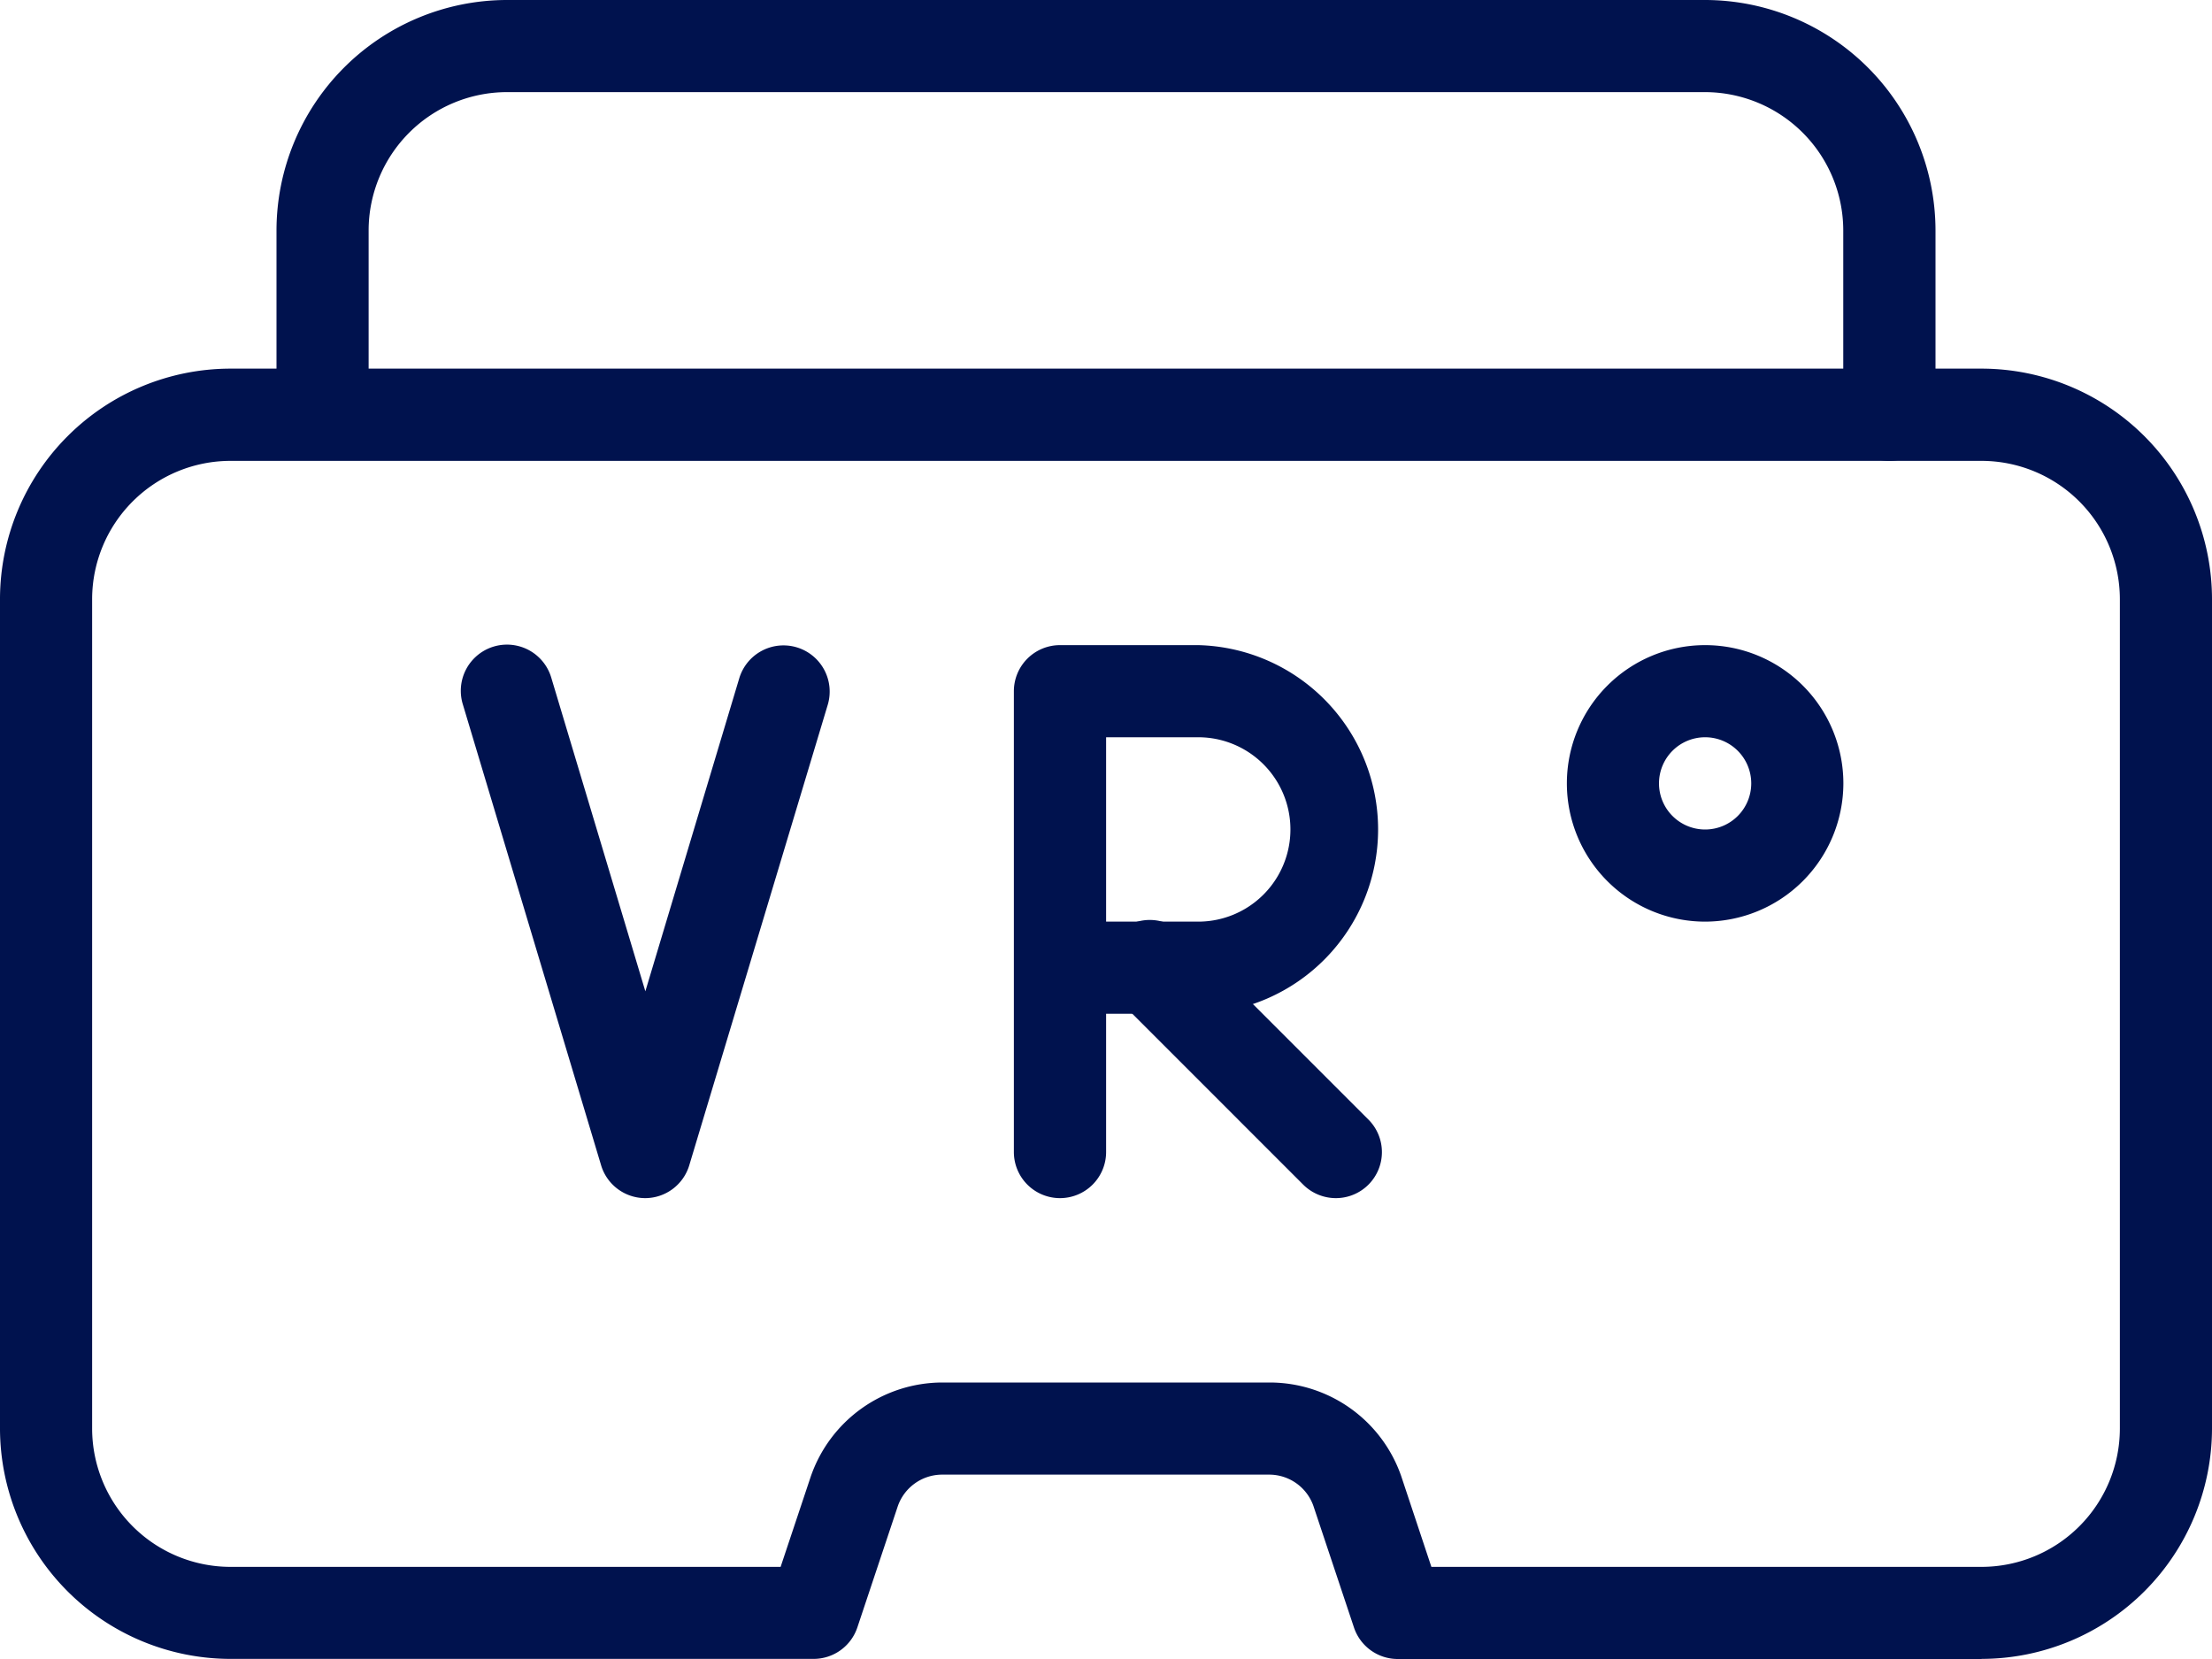 <svg xmlns="http://www.w3.org/2000/svg" width="20" height="15" viewBox="0 0 20 15">
  <g id="Reality99" transform="translate(0 -4)">
    <path id="Path_1929" data-name="Path 1929" d="M11.417,16A.417.417,0,0,1,11,15.583V11.417A.417.417,0,0,1,11.417,11h1.25a1.667,1.667,0,0,1,0,3.333h-.833v1.25A.417.417,0,0,1,11.417,16Zm.417-2.5h.833a.833.833,0,0,0,0-1.667h-.833Z" transform="translate(-1.833 -1.167)" fill="#00124e"/>
    <path id="Path_1930" data-name="Path 1930" d="M14.083,16.5a.419.419,0,0,1-.3-.122l-1.667-1.667a.417.417,0,1,1,.589-.589l1.667,1.667a.416.416,0,0,1-.294.711Z" transform="translate(-2 -1.667)" fill="#00124e"/>
    <path id="Path_1931" data-name="Path 1931" d="M6.667,16a.417.417,0,0,1-.4-.3l-1.25-4.167a.417.417,0,0,1,.8-.24l.851,2.837L7.517,11.3a.417.417,0,1,1,.8.24L7.066,15.7A.417.417,0,0,1,6.667,16Z" transform="translate(-0.833 -1.167)" fill="#00124e"/>
    <path id="Path_1932" data-name="Path 1932" d="M18.25,13.5a1.25,1.25,0,1,1,1.25-1.25A1.252,1.252,0,0,1,18.25,13.5Zm0-1.667a.417.417,0,1,0,.417.417A.417.417,0,0,0,18.25,11.833Z" transform="translate(-2.833 -1.167)" fill="#00124e"/>
    <path id="Path_1933" data-name="Path 1933" d="M17.917,19.667H12.642a.417.417,0,0,1-.4-.285l-.367-1.1a.424.424,0,0,0-.4-.282H8.517a.425.425,0,0,0-.4.287l-.365,1.094a.417.417,0,0,1-.395.285H2.083A2.086,2.086,0,0,1,0,17.583v-7.5A2.086,2.086,0,0,1,2.083,8H17.917A2.086,2.086,0,0,1,20,10.083v7.5a2.086,2.086,0,0,1-2.083,2.083Zm-4.975-.833h4.975a1.252,1.252,0,0,0,1.25-1.25v-7.5a1.252,1.252,0,0,0-1.25-1.25H2.083a1.252,1.252,0,0,0-1.25,1.25v7.5a1.252,1.252,0,0,0,1.25,1.25H7.058l.272-.815a1.261,1.261,0,0,1,1.187-.852h2.967a1.26,1.26,0,0,1,1.185.846Z" transform="translate(0 -0.667)" fill="#00124e"/>
    <path id="Path_1934" data-name="Path 1934" d="M17.583,8.167a.417.417,0,0,1-.417-.417V6.083a1.252,1.252,0,0,0-1.25-1.25H5.083a1.252,1.252,0,0,0-1.25,1.25V7.75A.417.417,0,0,1,3,7.75V6.083A2.086,2.086,0,0,1,5.083,4H15.917A2.086,2.086,0,0,1,18,6.083V7.75A.417.417,0,0,1,17.583,8.167Z" transform="translate(-0.5)" fill="#00124e"/>
  </g>
</svg>
